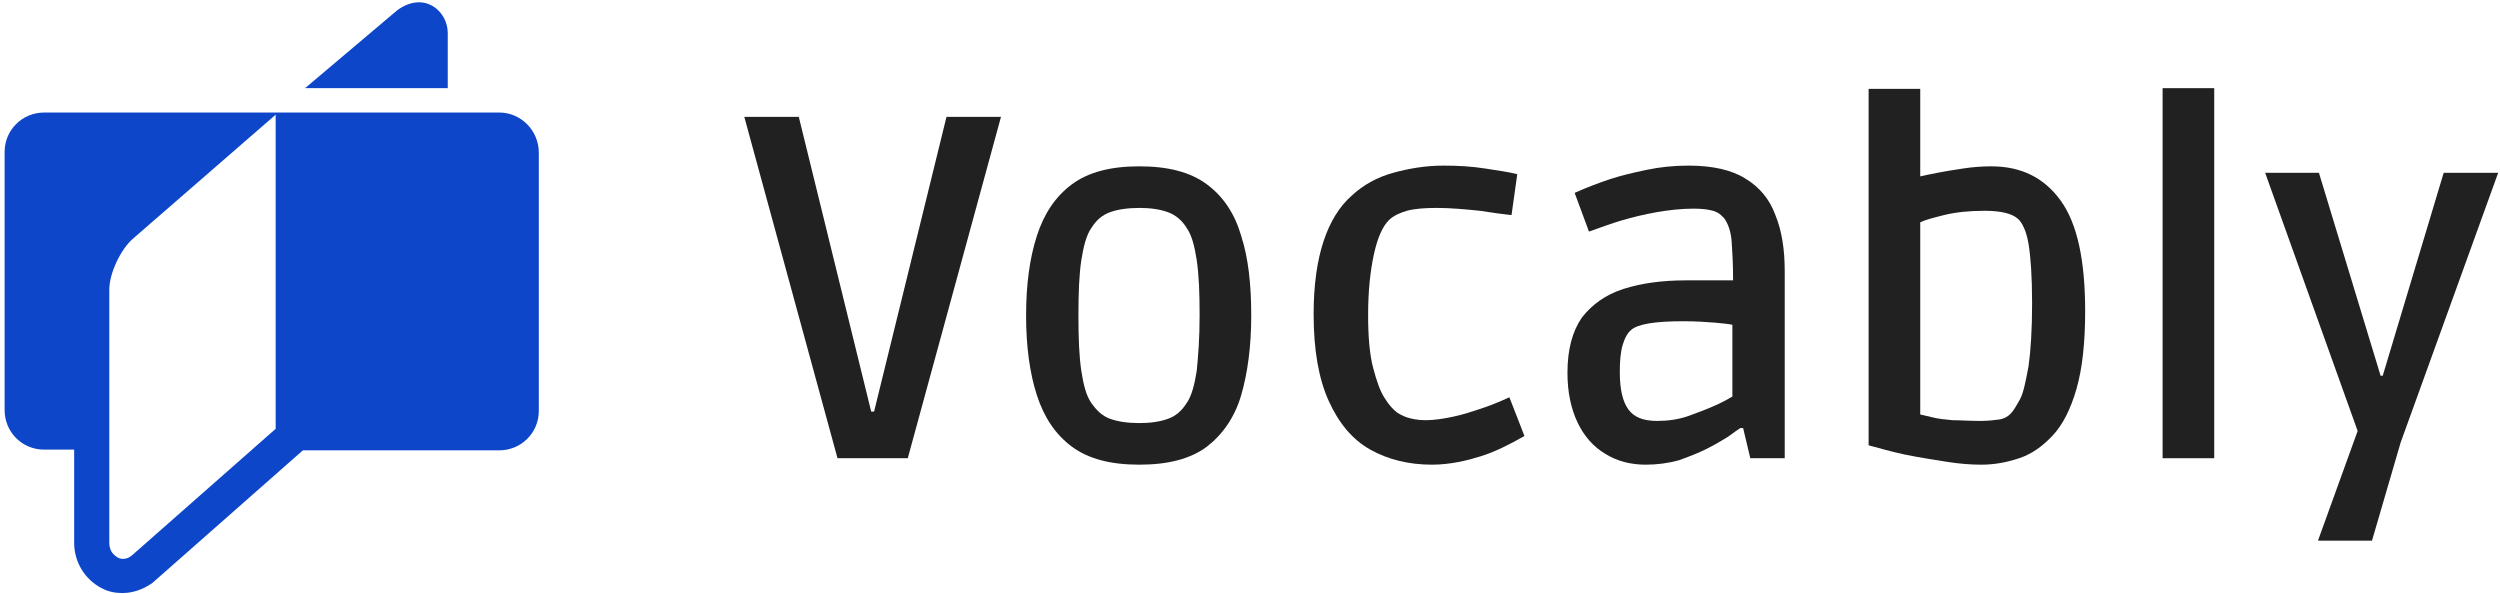 <svg width="1086" height="258" viewBox="0 0 1086 258" fill="none" xmlns="http://www.w3.org/2000/svg">
<path d="M363.813 199.05L323.32 50.758H346.993L378.453 178.8H379.699L411.159 50.758H434.831L394.338 199.05H363.813Z" fill="#212121"/>
<path d="M494.948 201.853C482.488 201.853 472.832 199.361 465.668 194.065C458.504 188.769 453.52 181.292 450.406 171.634C447.291 161.977 445.733 150.45 445.733 137.054C445.733 123.658 447.291 112.131 450.406 102.473C453.52 92.815 458.504 85.338 465.668 80.042C472.832 74.746 482.488 72.254 494.948 72.254C507.407 72.254 517.063 74.746 524.227 80.042C531.391 85.338 536.375 92.815 539.178 102.473C542.293 112.131 543.539 123.658 543.539 137.054C543.539 150.45 541.982 161.977 539.178 171.634C536.375 181.292 531.08 188.769 524.227 194.065C517.063 199.361 507.407 201.853 494.948 201.853ZM494.948 183.784C499.931 183.784 503.981 183.161 507.407 181.915C510.833 180.669 513.325 178.488 515.506 175.061C517.686 171.946 518.932 166.961 519.866 161.042C520.489 154.811 521.112 147.023 521.112 137.054C521.112 127.085 520.801 119.296 519.866 113.065C518.932 106.834 517.686 102.161 515.506 99.046C513.637 95.931 510.833 93.439 507.407 92.192C503.981 90.946 499.931 90.323 494.948 90.323C489.964 90.323 485.603 90.946 482.177 92.192C478.751 93.439 476.259 95.619 474.078 99.046C471.898 102.161 470.652 107.146 469.718 113.065C468.783 119.296 468.472 127.085 468.472 137.054C468.472 147.023 468.783 154.811 469.718 161.042C470.652 167.273 471.898 171.946 474.078 175.061C476.259 178.177 478.751 180.669 482.177 181.915C485.603 183.161 489.964 183.784 494.948 183.784Z" fill="#212121"/>
<path d="M622.033 201.853C612.066 201.853 603.033 199.673 595.246 195.311C587.459 190.95 581.54 183.784 577.18 174.126C572.819 164.469 570.638 152.007 570.638 136.43C570.638 123.657 572.196 113.065 574.999 104.654C577.803 96.242 581.852 89.7 587.147 85.027C592.131 80.354 598.36 76.927 605.213 75.058C612.066 73.189 619.23 71.942 627.017 71.942C633.247 71.942 639.165 72.254 645.083 73.189C651.001 74.123 655.673 74.746 659.1 75.681L656.608 93.439C653.493 93.127 648.821 92.504 642.903 91.569C636.673 90.946 630.443 90.323 624.214 90.323C618.918 90.323 614.558 90.634 611.131 91.569C608.016 92.504 605.213 93.75 603.344 95.619C600.541 98.423 598.36 103.408 596.803 110.573C595.246 117.738 594.311 126.461 594.311 136.742C594.311 146.088 594.934 153.877 596.492 159.796C598.049 165.715 599.606 170.077 601.475 172.881C603.344 175.996 605.213 177.865 606.771 179.111C607.705 179.734 609.262 180.669 611.131 181.292C613 181.915 615.804 182.538 619.23 182.538C622.968 182.538 627.017 181.915 631.378 180.98C635.739 180.046 639.476 178.8 643.214 177.554C646.952 176.307 651.001 174.749 655.673 172.569L662.215 189.392C655.673 193.13 649.444 196.246 643.526 198.115C637.607 199.984 630.132 201.853 622.033 201.853Z" fill="#212121"/>
<path d="M714.855 201.853C708.314 201.853 702.396 200.296 697.412 197.18C692.117 194.065 688.068 189.392 685.264 183.473C682.461 177.553 680.904 170.388 680.904 161.977C680.904 151.696 683.084 143.907 687.133 137.988C691.494 132.38 697.412 128.019 705.199 125.527C712.986 123.034 722.019 121.788 732.298 121.788H752.856C752.856 114.935 752.545 109.327 752.233 104.965C751.922 100.604 750.676 97.177 749.119 94.996C747.873 93.439 746.315 92.192 744.135 91.569C741.954 90.946 739.151 90.635 735.725 90.635C730.43 90.635 724.823 91.258 719.528 92.192C714.232 93.127 709.249 94.373 704.888 95.619C700.527 96.865 695.543 98.734 690.248 100.604L684.018 83.781C689.625 81.288 694.609 79.419 699.281 77.862C703.953 76.304 709.249 75.058 715.167 73.811C721.085 72.565 727.003 71.942 733.544 71.942C743.823 71.942 752.233 73.811 758.152 77.55C764.381 81.288 768.742 86.585 771.234 93.439C774.037 100.292 775.283 108.392 775.283 117.738V199.049H760.332L757.217 185.965H755.971C755.037 186.588 753.168 187.834 750.676 189.703C748.184 191.261 745.069 193.13 741.331 195C737.594 196.869 733.544 198.426 729.184 199.984C724.511 201.23 719.839 201.853 714.855 201.853ZM719.839 182.85C724.511 182.85 729.184 182.227 733.544 180.669C737.905 179.111 741.954 177.554 745.381 175.996C748.807 174.438 750.987 173.192 752.545 172.257V141.104C751.299 140.792 748.807 140.481 745.069 140.169C741.331 139.858 736.659 139.546 731.052 139.546C718.905 139.546 711.429 140.792 708.626 143.285C707.068 144.531 705.822 146.711 704.888 149.827C703.953 152.942 703.642 156.992 703.642 161.665C703.642 169.142 704.888 174.438 707.38 177.865C709.872 181.292 713.921 182.85 719.839 182.85Z" fill="#212121"/>
<path d="M860.63 201.854C856.58 201.854 851.597 201.542 845.678 200.607C839.76 199.673 833.842 198.738 827.612 197.492C821.694 196.246 816.399 194.688 811.727 193.442V38.608H834.154V76.616C835.711 76.304 838.203 75.681 841.629 75.058C845.056 74.435 848.482 73.812 852.843 73.189C856.892 72.566 860.941 72.254 864.991 72.254C878.073 72.254 888.04 77.239 895.204 87.208C902.369 97.177 905.795 113.065 905.795 135.184C905.795 148.892 904.549 160.108 902.057 168.831C899.565 177.554 896.139 184.408 891.778 189.081C887.417 193.754 882.745 197.18 877.138 199.05C871.532 200.919 866.236 201.854 860.63 201.854ZM860.007 182.85C863.433 182.85 866.236 182.538 868.417 182.227C870.597 181.915 872.155 180.981 873.401 179.734C874.646 178.488 875.892 176.308 877.45 173.504C879.007 170.7 879.942 165.715 881.188 159.173C882.122 152.631 882.745 143.285 882.745 131.758C882.745 120.231 882.122 111.508 881.188 105.9C880.253 100.293 878.384 96.554 876.515 94.996C874.024 92.816 869.351 91.569 862.187 91.569C855.335 91.569 849.416 92.193 844.433 93.439C839.449 94.685 836.023 95.62 834.154 96.554V180.046C835.4 180.357 836.957 180.669 839.449 181.292C841.941 181.915 844.744 182.227 848.17 182.538C851.597 182.538 855.646 182.85 860.007 182.85Z" fill="#212121"/>
<path d="M939.435 199.05V38.296H961.862V199.05H939.435Z" fill="#212121"/>
<path d="M1007.03 234.565L1024.16 187.212L983.977 75.058H1007.34L1034.13 163.223H1035.06L1061.54 75.058H1085.21L1042.85 192.196L1030.39 234.877H1007.03V234.565Z" fill="#212121"/>
<path d="M216.928 48.889H19.132C9.787 48.889 2 56.366 2 66.023V178.178C2 187.524 9.476 195.312 19.132 195.312H32.215V235.812C32.215 244.224 36.887 251.701 44.051 255.439C46.855 256.997 49.969 257.62 53.084 257.62C57.757 257.62 62.118 256.062 66.167 253.258L131.58 195.624H216.928C226.273 195.624 234.06 188.147 234.06 178.489V66.335C234.06 56.677 226.273 48.889 216.928 48.889ZM57.134 241.42C54.33 243.601 51.838 242.666 50.904 242.043C49.969 241.42 47.477 239.862 47.477 235.812V125.839C47.477 118.673 52.461 108.081 58.068 103.408L119.743 49.824V186.277L57.134 241.42Z" fill="#0E46CA"/>
<path d="M194.501 14.308C194.501 4.962 184.533 -4.073 172.696 4.338L132.514 38.296H194.501V14.308Z" fill="#0E46CA"/>
</svg>
